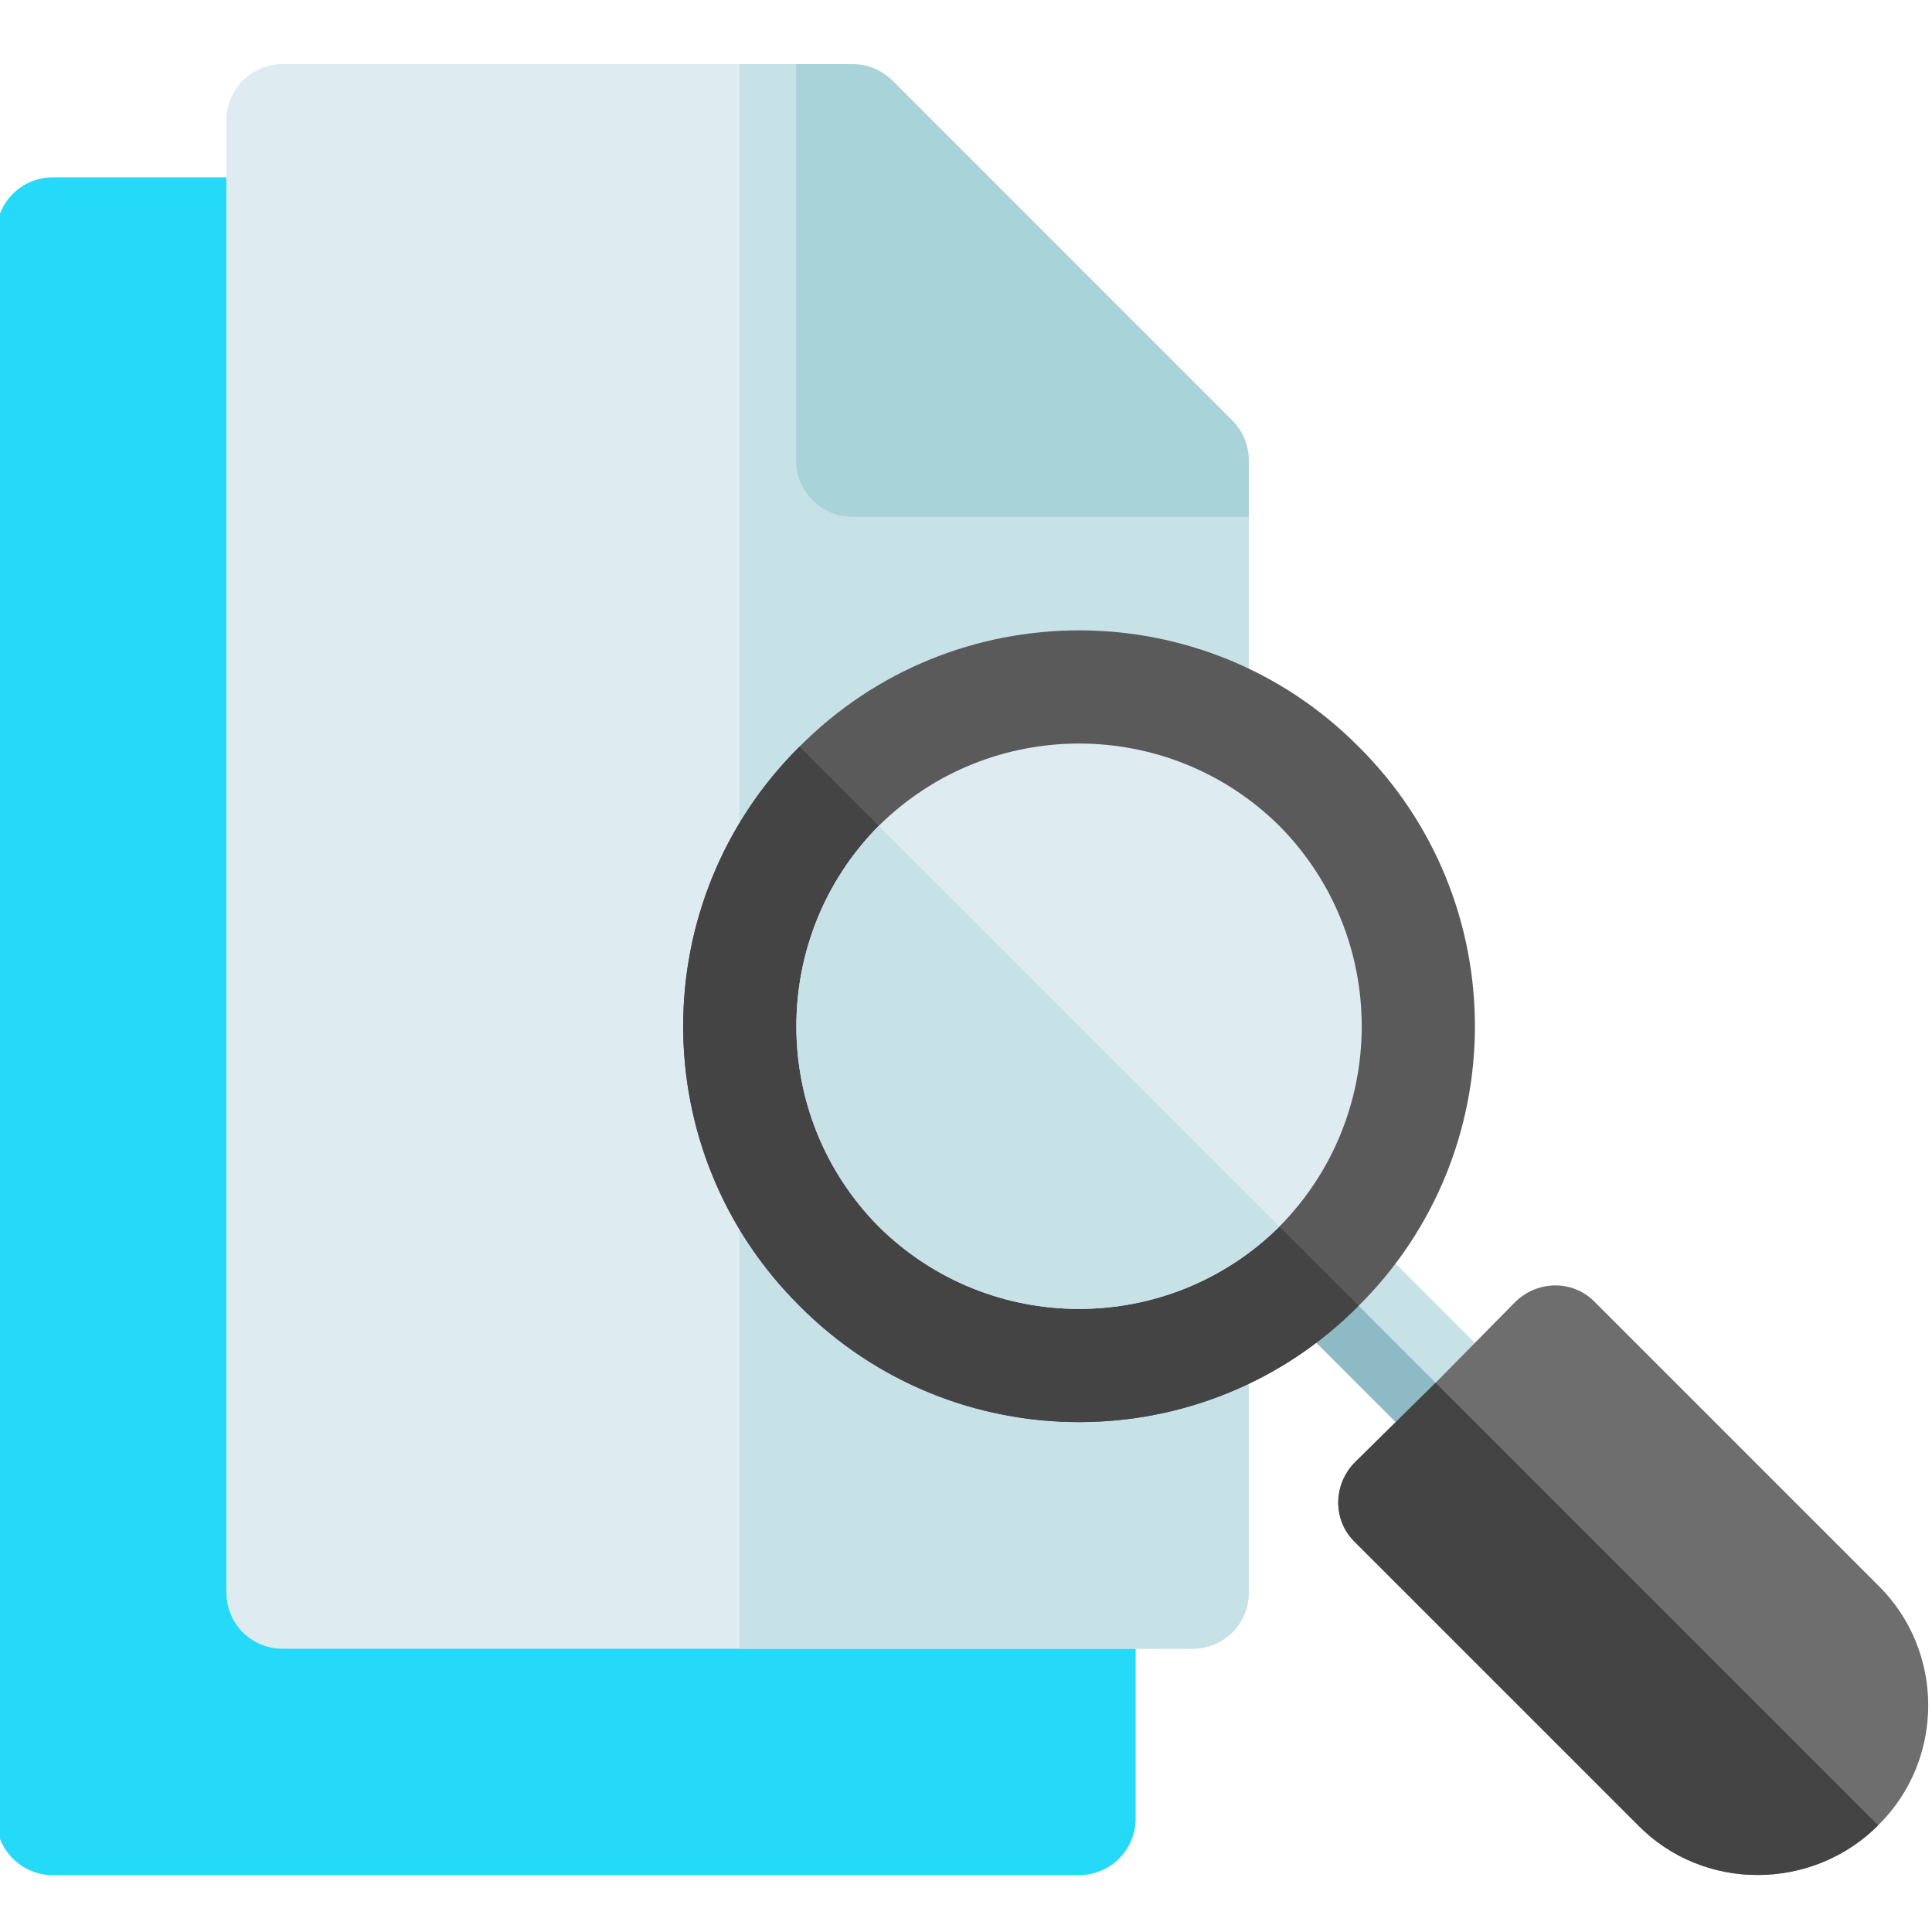 <svg height="511pt" viewBox="1 -16 512 511" width="511pt" xmlns="http://www.w3.org/2000/svg"><path d="m14.996 30.496c-8.281 0-14.996 6.715-14.996 15v419.938c0 8.281 6.715 14.996 14.996 14.996h271.961c8.281 0 15-6.715 15-14.996v-344.949c0-49.699-40.289-89.988-89.988-89.988zm0 0" fill="#25d9f8"/><path d="m331.949 120.484v284.957c0 8.398-6.598 14.996-14.996 14.996h-240.965c-8.398 0-14.996-6.598-14.996-14.996v-389.941c0-8.402 6.598-15 14.996-15h135.98zm0 0" fill="#deecf1"/><path d="m331.949 120.484v284.957c0 8.398-6.598 14.996-14.996 14.996h-119.98v-419.938h14.996zm0 0" fill="#c6e2e7"/><path d="m327.555 94.883-89.984-89.988c-2.812-2.812-6.621-4.395-10.605-4.395h-14.996v104.984c0 8.281 6.715 14.996 14.996 14.996h104.984v-14.996c0-3.984-1.582-7.789-4.395-10.602zm0 0" fill="#a8d3d8"/><path d="m402.438 370.945c-5.699 6-15.293 6-20.992 0l-41.395-41.395c-6-5.695-6-15.297 0-20.996 5.699-6 15.297-6 20.996 0l41.391 41.395c6 5.699 6 15.297 0 20.996zm0 0" fill="#c6e2e7"/><path d="m402.438 370.945c-5.699 6-15.293 6-20.992 0l-41.395-41.395c-6-5.695-6-15.297 0-20.996zm0 0" fill="#8ebac5"/><path d="m498.727 403.641-74.988-74.988c-5.699-6-15.301-6-21.301 0l-20.992 21.297-21.297 20.996c-6 6-6 15.598 0 21.297l74.988 74.988c17.398 17.699 46.191 17.398 63.59 0 17.699-17.398 17.699-46.191 0-63.59zm0 0" fill="#6e6e6e"/><path d="m498.727 467.23c-17.398 17.398-46.191 17.699-63.59 0l-74.988-74.988c-6-5.699-6-15.297 0-21.297l21.297-20.996zm0 0" fill="#444"/><path d="m361.047 329.551c-40.797 41.098-107.383 41.098-148.176 0-41.098-40.793-41.098-107.383 0-148.176 40.793-41.098 107.383-41.098 148.176 0 41.094 40.793 41.094 107.383 0 148.176zm0 0" fill="#5a5a5a"/><path d="m361.047 329.551c-40.797 41.098-107.383 41.098-148.176 0-41.098-40.793-41.098-107.383 0-148.176zm0 0" fill="#444"/><path d="m340.051 308.555c-29.398 29.094-76.789 29.094-106.184 0-29.098-29.395-29.098-76.789 0-106.184 29.395-29.098 76.785-29.098 106.184 0 29.094 29.395 29.094 76.789 0 106.184zm0 0" fill="#deecf1"/><path d="m340.051 308.555c-29.398 29.094-76.789 29.094-106.184 0-29.098-29.395-29.098-76.789 0-106.184zm0 0" fill="#c6e2e7"/></svg>